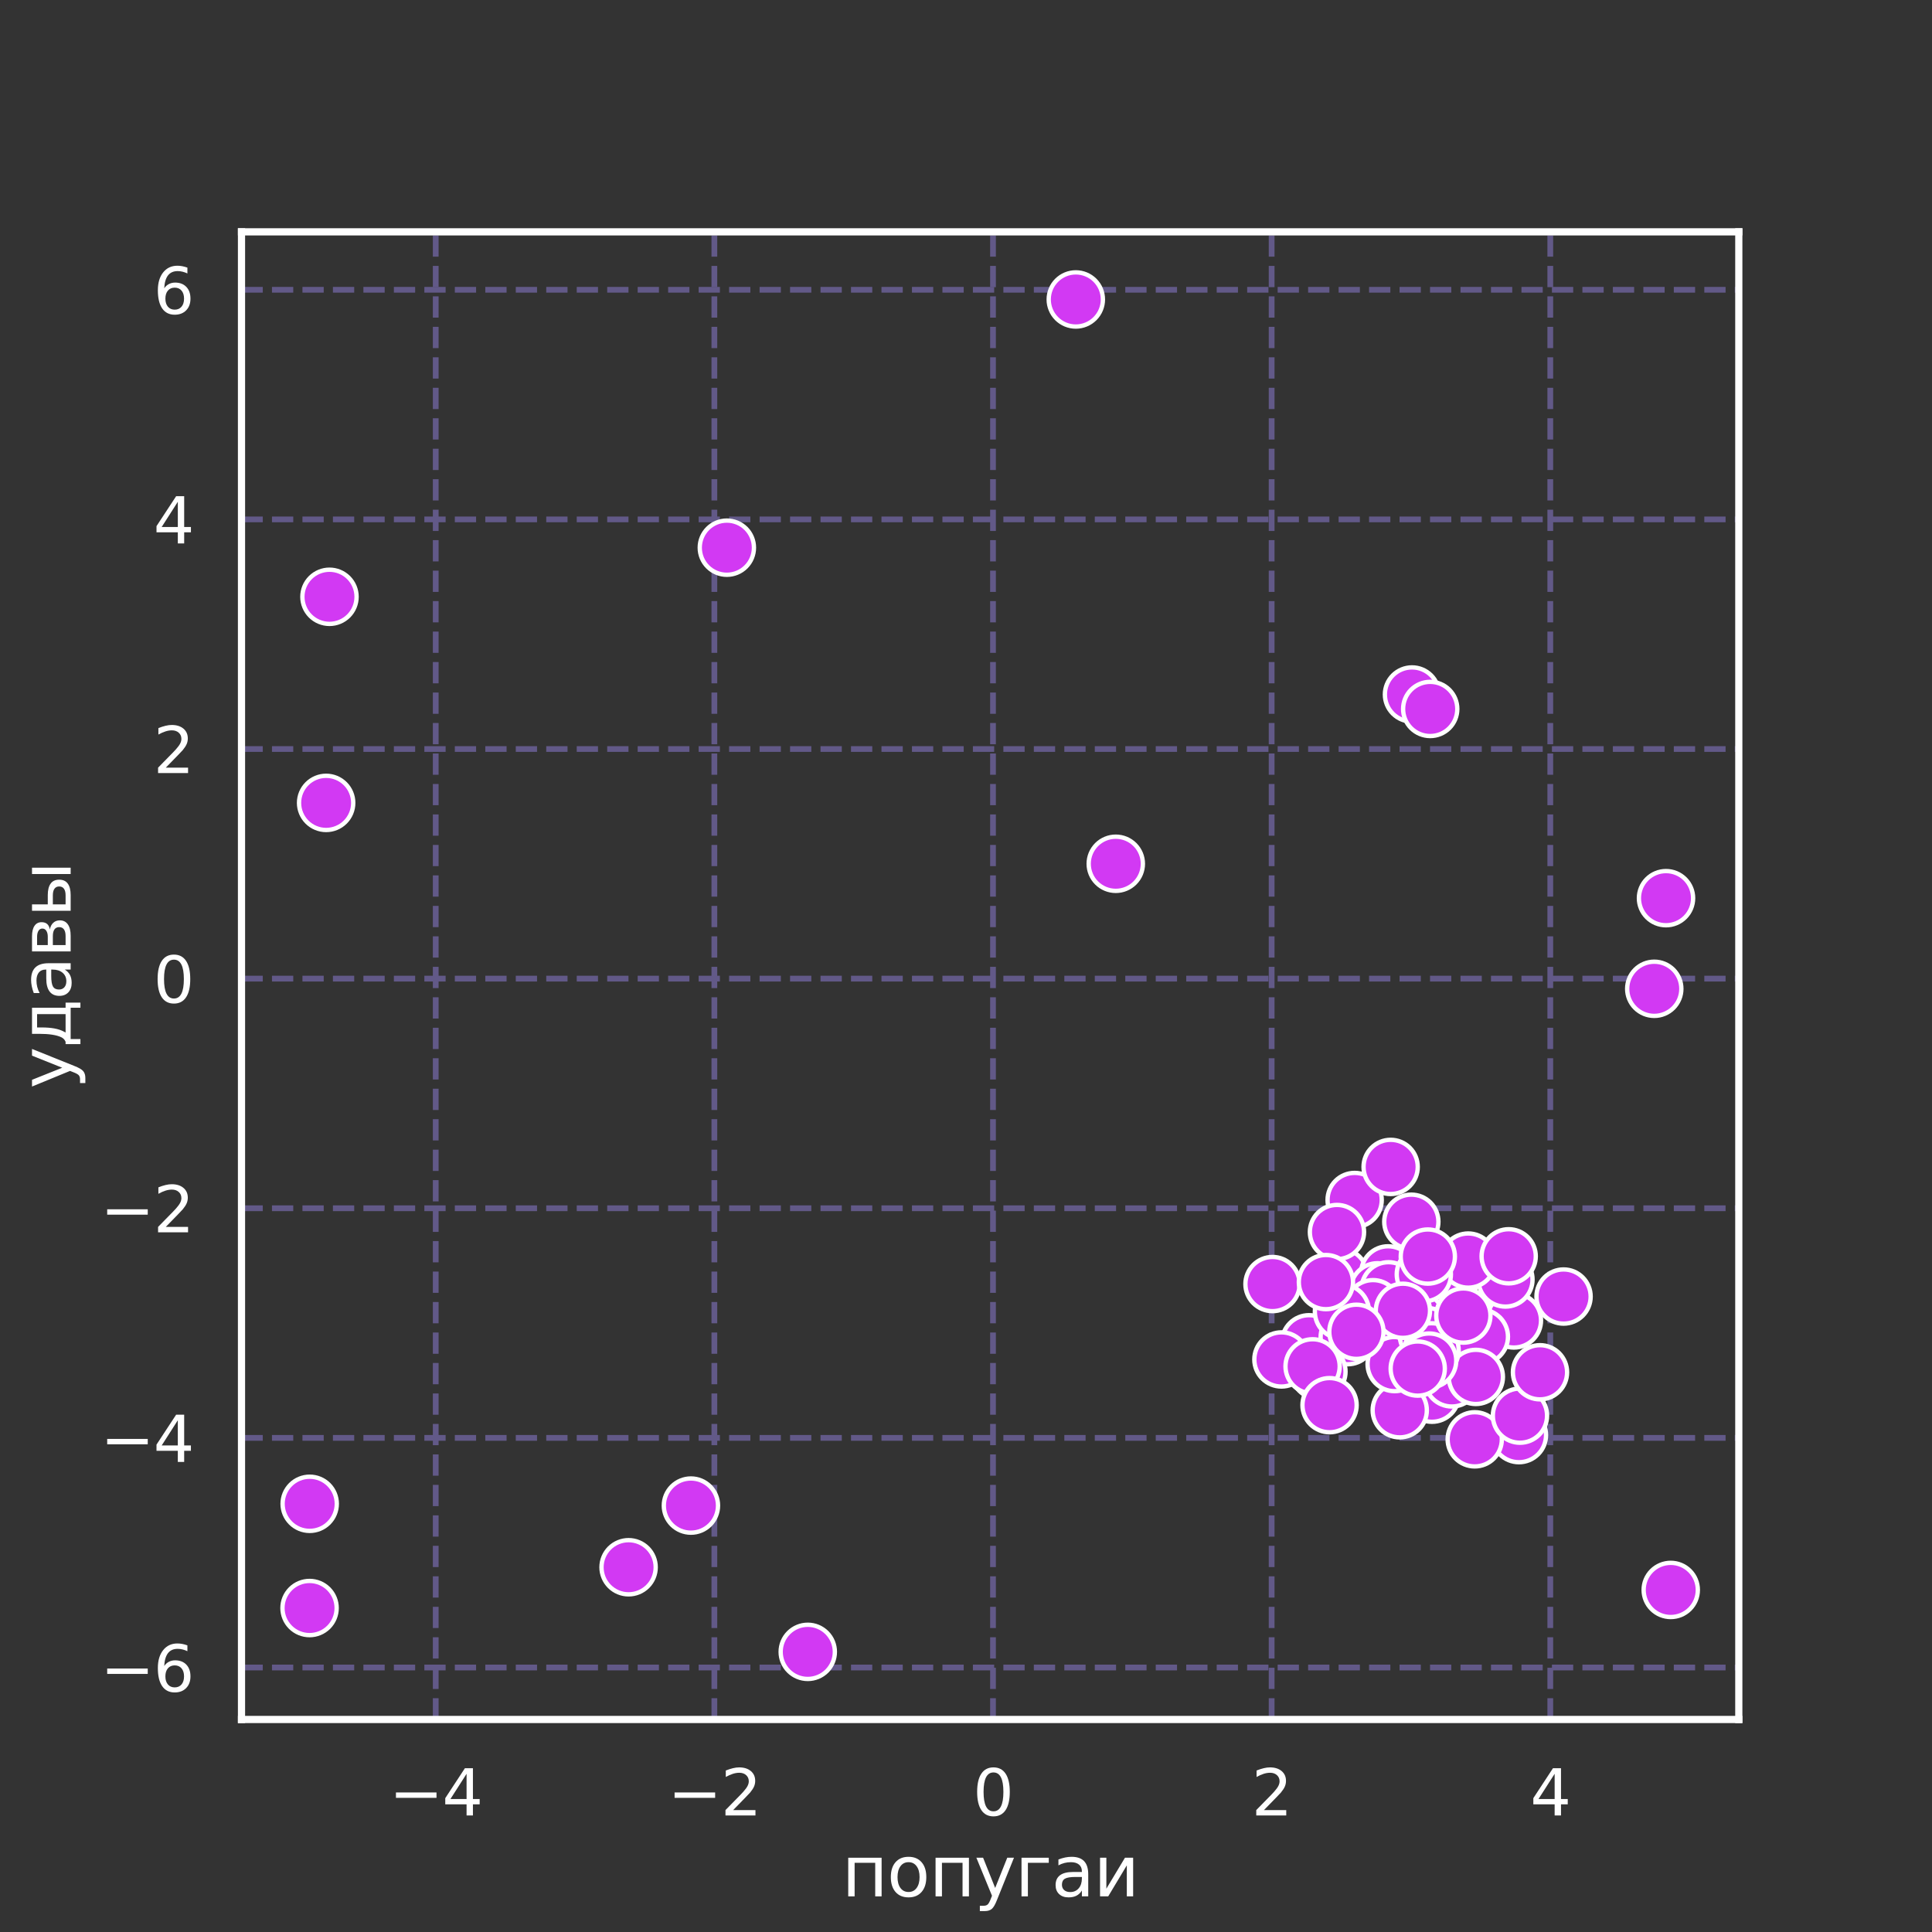 <?xml version="1.0" encoding="utf-8" standalone="no"?>
<!DOCTYPE svg PUBLIC "-//W3C//DTD SVG 1.1//EN"
  "http://www.w3.org/Graphics/SVG/1.1/DTD/svg11.dtd">
<svg xmlns:xlink="http://www.w3.org/1999/xlink" width="504pt" height="504pt" viewBox="0 0 504 504" xmlns="http://www.w3.org/2000/svg" version="1.1">
 <rect x="0" y="0" width="504" height="504" fill="#333333" stroke="none"/>
 <defs>
  <style type="text/css">*{stroke-linejoin: round; stroke-linecap: butt}</style>
 </defs>
 <g id="figure_1">
  <g id="patch_1">
   <path d="M 0 504 
L 504 504 
L 504 0 
L 0 0 
L 0 504 
z
" style="fill: none"/>
  </g>
  <g id="axes_1">
   <g id="patch_2">
    <path d="M 63 448.56 
L 453.6 448.56 
L 453.6 60.48 
L 63 60.48 
L 63 448.56 
z
" style="fill: none"/>
   </g>
   <g id="matplotlib.axis_1">
    <g id="xtick_1">
     <g id="line2d_1">
      <path d="M 113.666 448.56 
L 113.666 60.48 
" clip-path="url(#p4451fbe322)" style="fill: none; stroke-dasharray: 5.55,2.4; stroke-dashoffset: 0; stroke: #625988; stroke-width: 1.5"/>
     </g>
     <g id="text_1">
      <!-- −4 -->
      <g style="fill: #ffffff" transform="translate(101.503 473.597) scale(0.165 -0.165)">
       <defs>
        <path id="DejaVuSans-2212" d="M 678 2272 
L 4684 2272 
L 4684 1741 
L 678 1741 
L 678 2272 
z
" transform="scale(0.016)"/>
        <path id="DejaVuSans-34" d="M 2419 4116 
L 825 1625 
L 2419 1625 
L 2419 4116 
z
M 2253 4666 
L 3047 4666 
L 3047 1625 
L 3713 1625 
L 3713 1100 
L 3047 1100 
L 3047 0 
L 2419 0 
L 2419 1100 
L 313 1100 
L 313 1709 
L 2253 4666 
z
" transform="scale(0.016)"/>
       </defs>
       <use xlink:href="#DejaVuSans-2212"/>
       <use xlink:href="#DejaVuSans-34" transform="translate(83.789 0)"/>
      </g>
     </g>
    </g>
    <g id="xtick_2">
     <g id="line2d_2">
      <path d="M 186.355 448.56 
L 186.355 60.48 
" clip-path="url(#p4451fbe322)" style="fill: none; stroke-dasharray: 5.55,2.4; stroke-dashoffset: 0; stroke: #625988; stroke-width: 1.5"/>
     </g>
     <g id="text_2">
      <!-- −2 -->
      <g style="fill: #ffffff" transform="translate(174.192 473.597) scale(0.165 -0.165)">
       <defs>
        <path id="DejaVuSans-32" d="M 1228 531 
L 3431 531 
L 3431 0 
L 469 0 
L 469 531 
Q 828 903 1448 1529 
Q 2069 2156 2228 2338 
Q 2531 2678 2651 2914 
Q 2772 3150 2772 3378 
Q 2772 3750 2511 3984 
Q 2250 4219 1831 4219 
Q 1534 4219 1204 4116 
Q 875 4013 500 3803 
L 500 4441 
Q 881 4594 1212 4672 
Q 1544 4750 1819 4750 
Q 2544 4750 2975 4387 
Q 3406 4025 3406 3419 
Q 3406 3131 3298 2873 
Q 3191 2616 2906 2266 
Q 2828 2175 2409 1742 
Q 1991 1309 1228 531 
z
" transform="scale(0.016)"/>
       </defs>
       <use xlink:href="#DejaVuSans-2212"/>
       <use xlink:href="#DejaVuSans-32" transform="translate(83.789 0)"/>
      </g>
     </g>
    </g>
    <g id="xtick_3">
     <g id="line2d_3">
      <path d="M 259.044 448.56 
L 259.044 60.48 
" clip-path="url(#p4451fbe322)" style="fill: none; stroke-dasharray: 5.55,2.4; stroke-dashoffset: 0; stroke: #625988; stroke-width: 1.5"/>
     </g>
     <g id="text_3">
      <!-- 0 -->
      <g style="fill: #ffffff" transform="translate(253.795 473.597) scale(0.165 -0.165)">
       <defs>
        <path id="DejaVuSans-30" d="M 2034 4250 
Q 1547 4250 1301 3770 
Q 1056 3291 1056 2328 
Q 1056 1369 1301 889 
Q 1547 409 2034 409 
Q 2525 409 2770 889 
Q 3016 1369 3016 2328 
Q 3016 3291 2770 3770 
Q 2525 4250 2034 4250 
z
M 2034 4750 
Q 2819 4750 3233 4129 
Q 3647 3509 3647 2328 
Q 3647 1150 3233 529 
Q 2819 -91 2034 -91 
Q 1250 -91 836 529 
Q 422 1150 422 2328 
Q 422 3509 836 4129 
Q 1250 4750 2034 4750 
z
" transform="scale(0.016)"/>
       </defs>
       <use xlink:href="#DejaVuSans-30"/>
      </g>
     </g>
    </g>
    <g id="xtick_4">
     <g id="line2d_4">
      <path d="M 331.733 448.56 
L 331.733 60.48 
" clip-path="url(#p4451fbe322)" style="fill: none; stroke-dasharray: 5.55,2.4; stroke-dashoffset: 0; stroke: #625988; stroke-width: 1.5"/>
     </g>
     <g id="text_4">
      <!-- 2 -->
      <g style="fill: #ffffff" transform="translate(326.484 473.597) scale(0.165 -0.165)">
       <use xlink:href="#DejaVuSans-32"/>
      </g>
     </g>
    </g>
    <g id="xtick_5">
     <g id="line2d_5">
      <path d="M 404.422 448.56 
L 404.422 60.48 
" clip-path="url(#p4451fbe322)" style="fill: none; stroke-dasharray: 5.55,2.4; stroke-dashoffset: 0; stroke: #625988; stroke-width: 1.5"/>
     </g>
     <g id="text_5">
      <!-- 4 -->
      <g style="fill: #ffffff" transform="translate(399.173 473.597) scale(0.165 -0.165)">
       <use xlink:href="#DejaVuSans-34"/>
      </g>
     </g>
    </g>
    <g id="text_6">
     <!-- попугаи -->
     <g style="fill: #ffffff" transform="translate(219.606 494.706) scale(0.18 -0.18)">
      <defs>
       <path id="DejaVuSans-43f" d="M 3603 3500 
L 3603 0 
L 3025 0 
L 3025 3041 
L 1159 3041 
L 1159 0 
L 581 0 
L 581 3500 
L 3603 3500 
z
" transform="scale(0.016)"/>
       <path id="DejaVuSans-43e" d="M 1959 3097 
Q 1497 3097 1228 2736 
Q 959 2375 959 1747 
Q 959 1119 1226 758 
Q 1494 397 1959 397 
Q 2419 397 2687 759 
Q 2956 1122 2956 1747 
Q 2956 2369 2687 2733 
Q 2419 3097 1959 3097 
z
M 1959 3584 
Q 2709 3584 3137 3096 
Q 3566 2609 3566 1747 
Q 3566 888 3137 398 
Q 2709 -91 1959 -91 
Q 1206 -91 779 398 
Q 353 888 353 1747 
Q 353 2609 779 3096 
Q 1206 3584 1959 3584 
z
" transform="scale(0.016)"/>
       <path id="DejaVuSans-443" d="M 2059 -325 
Q 1816 -950 1584 -1140 
Q 1353 -1331 966 -1331 
L 506 -1331 
L 506 -850 
L 844 -850 
Q 1081 -850 1212 -737 
Q 1344 -625 1503 -206 
L 1606 56 
L 191 3500 
L 800 3500 
L 1894 763 
L 2988 3500 
L 3597 3500 
L 2059 -325 
z
" transform="scale(0.016)"/>
       <path id="DejaVuSans-433" d="M 581 0 
L 581 3500 
L 3050 3500 
L 3050 3041 
L 1159 3041 
L 1159 0 
L 581 0 
z
" transform="scale(0.016)"/>
       <path id="DejaVuSans-430" d="M 2194 1759 
Q 1497 1759 1228 1600 
Q 959 1441 959 1056 
Q 959 750 1161 570 
Q 1363 391 1709 391 
Q 2188 391 2477 730 
Q 2766 1069 2766 1631 
L 2766 1759 
L 2194 1759 
z
M 3341 1997 
L 3341 0 
L 2766 0 
L 2766 531 
Q 2569 213 2275 61 
Q 1981 -91 1556 -91 
Q 1019 -91 701 211 
Q 384 513 384 1019 
Q 384 1609 779 1909 
Q 1175 2209 1959 2209 
L 2766 2209 
L 2766 2266 
Q 2766 2663 2505 2880 
Q 2244 3097 1772 3097 
Q 1472 3097 1187 3025 
Q 903 2953 641 2809 
L 641 3341 
Q 956 3463 1253 3523 
Q 1550 3584 1831 3584 
Q 2591 3584 2966 3190 
Q 3341 2797 3341 1997 
z
" transform="scale(0.016)"/>
       <path id="DejaVuSans-438" d="M 3578 3500 
L 3578 0 
L 3006 0 
L 3006 2809 
L 1319 0 
L 581 0 
L 581 3500 
L 1153 3500 
L 1153 697 
L 2838 3500 
L 3578 3500 
z
" transform="scale(0.016)"/>
      </defs>
      <use xlink:href="#DejaVuSans-43f"/>
      <use xlink:href="#DejaVuSans-43e" transform="translate(65.381 0)"/>
      <use xlink:href="#DejaVuSans-43f" transform="translate(126.562 0)"/>
      <use xlink:href="#DejaVuSans-443" transform="translate(191.943 0)"/>
      <use xlink:href="#DejaVuSans-433" transform="translate(251.123 0)"/>
      <use xlink:href="#DejaVuSans-430" transform="translate(303.662 0)"/>
      <use xlink:href="#DejaVuSans-438" transform="translate(364.941 0)"/>
     </g>
    </g>
   </g>
   <g id="matplotlib.axis_2">
    <g id="ytick_1">
     <g id="line2d_6">
      <path d="M 63 435.001 
L 453.6 435.001 
" clip-path="url(#p4451fbe322)" style="fill: none; stroke-dasharray: 5.55,2.4; stroke-dashoffset: 0; stroke: #625988; stroke-width: 1.5"/>
     </g>
     <g id="text_7">
      <!-- −6 -->
      <g style="fill: #ffffff" transform="translate(26.175 441.269) scale(0.165 -0.165)">
       <defs>
        <path id="DejaVuSans-36" d="M 2113 2584 
Q 1688 2584 1439 2293 
Q 1191 2003 1191 1497 
Q 1191 994 1439 701 
Q 1688 409 2113 409 
Q 2538 409 2786 701 
Q 3034 994 3034 1497 
Q 3034 2003 2786 2293 
Q 2538 2584 2113 2584 
z
M 3366 4563 
L 3366 3988 
Q 3128 4100 2886 4159 
Q 2644 4219 2406 4219 
Q 1781 4219 1451 3797 
Q 1122 3375 1075 2522 
Q 1259 2794 1537 2939 
Q 1816 3084 2150 3084 
Q 2853 3084 3261 2657 
Q 3669 2231 3669 1497 
Q 3669 778 3244 343 
Q 2819 -91 2113 -91 
Q 1303 -91 875 529 
Q 447 1150 447 2328 
Q 447 3434 972 4092 
Q 1497 4750 2381 4750 
Q 2619 4750 2861 4703 
Q 3103 4656 3366 4563 
z
" transform="scale(0.016)"/>
       </defs>
       <use xlink:href="#DejaVuSans-2212"/>
       <use xlink:href="#DejaVuSans-36" transform="translate(83.789 0)"/>
      </g>
     </g>
    </g>
    <g id="ytick_2">
     <g id="line2d_7">
      <path d="M 63 375.099 
L 453.6 375.099 
" clip-path="url(#p4451fbe322)" style="fill: none; stroke-dasharray: 5.55,2.4; stroke-dashoffset: 0; stroke: #625988; stroke-width: 1.5"/>
     </g>
     <g id="text_8">
      <!-- −4 -->
      <g style="fill: #ffffff" transform="translate(26.175 381.368) scale(0.165 -0.165)">
       <use xlink:href="#DejaVuSans-2212"/>
       <use xlink:href="#DejaVuSans-34" transform="translate(83.789 0)"/>
      </g>
     </g>
    </g>
    <g id="ytick_3">
     <g id="line2d_8">
      <path d="M 63 315.198 
L 453.6 315.198 
" clip-path="url(#p4451fbe322)" style="fill: none; stroke-dasharray: 5.55,2.4; stroke-dashoffset: 0; stroke: #625988; stroke-width: 1.5"/>
     </g>
     <g id="text_9">
      <!-- −2 -->
      <g style="fill: #ffffff" transform="translate(26.175 321.466) scale(0.165 -0.165)">
       <use xlink:href="#DejaVuSans-2212"/>
       <use xlink:href="#DejaVuSans-32" transform="translate(83.789 0)"/>
      </g>
     </g>
    </g>
    <g id="ytick_4">
     <g id="line2d_9">
      <path d="M 63 255.296 
L 453.6 255.296 
" clip-path="url(#p4451fbe322)" style="fill: none; stroke-dasharray: 5.55,2.4; stroke-dashoffset: 0; stroke: #625988; stroke-width: 1.5"/>
     </g>
     <g id="text_10">
      <!-- 0 -->
      <g style="fill: #ffffff" transform="translate(40.002 261.565) scale(0.165 -0.165)">
       <use xlink:href="#DejaVuSans-30"/>
      </g>
     </g>
    </g>
    <g id="ytick_5">
     <g id="line2d_10">
      <path d="M 63 195.395 
L 453.6 195.395 
" clip-path="url(#p4451fbe322)" style="fill: none; stroke-dasharray: 5.55,2.4; stroke-dashoffset: 0; stroke: #625988; stroke-width: 1.5"/>
     </g>
     <g id="text_11">
      <!-- 2 -->
      <g style="fill: #ffffff" transform="translate(40.002 201.663) scale(0.165 -0.165)">
       <use xlink:href="#DejaVuSans-32"/>
      </g>
     </g>
    </g>
    <g id="ytick_6">
     <g id="line2d_11">
      <path d="M 63 135.493 
L 453.6 135.493 
" clip-path="url(#p4451fbe322)" style="fill: none; stroke-dasharray: 5.55,2.4; stroke-dashoffset: 0; stroke: #625988; stroke-width: 1.5"/>
     </g>
     <g id="text_12">
      <!-- 4 -->
      <g style="fill: #ffffff" transform="translate(40.002 141.762) scale(0.165 -0.165)">
       <use xlink:href="#DejaVuSans-34"/>
      </g>
     </g>
    </g>
    <g id="ytick_7">
     <g id="line2d_12">
      <path d="M 63 75.591 
L 453.6 75.591 
" clip-path="url(#p4451fbe322)" style="fill: none; stroke-dasharray: 5.55,2.4; stroke-dashoffset: 0; stroke: #625988; stroke-width: 1.5"/>
     </g>
     <g id="text_13">
      <!-- 6 -->
      <g style="fill: #ffffff" transform="translate(40.002 81.86) scale(0.165 -0.165)">
       <use xlink:href="#DejaVuSans-36"/>
      </g>
     </g>
    </g>
    <g id="text_14">
     <!-- удавы -->
     <g style="fill: #ffffff" transform="translate(18.432 283.995) rotate(-90) scale(0.18 -0.18)">
      <defs>
       <path id="DejaVuSans-434" d="M 1384 459 
L 3053 459 
L 3053 3041 
L 1844 3041 
L 1844 2603 
Q 1844 1316 1475 628 
L 1384 459 
z
M 550 459 
Q 834 584 959 850 
Q 1266 1509 1266 2838 
L 1266 3500 
L 3631 3500 
L 3631 459 
L 4091 459 
L 4091 -884 
L 3631 -884 
L 3631 0 
L 794 0 
L 794 -884 
L 334 -884 
L 334 459 
L 550 459 
z
" transform="scale(0.016)"/>
       <path id="DejaVuSans-432" d="M 1156 1613 
L 1156 459 
L 1975 459 
Q 2369 459 2575 607 
Q 2781 756 2781 1038 
Q 2781 1319 2575 1466 
Q 2369 1613 1975 1613 
L 1156 1613 
z
M 1156 3041 
L 1156 2072 
L 1913 2072 
Q 2238 2072 2444 2201 
Q 2650 2331 2650 2563 
Q 2650 2794 2444 2917 
Q 2238 3041 1913 3041 
L 1156 3041 
z
M 581 3500 
L 1950 3500 
Q 2566 3500 2897 3275 
Q 3228 3050 3228 2634 
Q 3228 2313 3059 2123 
Q 2891 1934 2559 1888 
Q 2956 1813 3175 1575 
Q 3394 1338 3394 981 
Q 3394 513 3033 256 
Q 2672 0 2003 0 
L 581 0 
L 581 3500 
z
" transform="scale(0.016)"/>
       <path id="DejaVuSans-44b" d="M 3907 3500 
L 4482 3500 
L 4482 0 
L 3907 0 
L 3907 3500 
z
M 4195 3584 
L 4195 3584 
z
M 2781 1038 
Q 2781 1319 2576 1466 
Q 2372 1613 1978 1613 
L 1159 1613 
L 1159 459 
L 1978 459 
Q 2372 459 2576 607 
Q 2781 756 2781 1038 
z
M 581 3500 
L 1159 3500 
L 1159 2072 
L 2003 2072 
Q 2672 2072 3033 1817 
Q 3394 1563 3394 1038 
Q 3394 513 3033 256 
Q 2672 0 2003 0 
L 581 0 
L 581 3500 
z
" transform="scale(0.016)"/>
      </defs>
      <use xlink:href="#DejaVuSans-443"/>
      <use xlink:href="#DejaVuSans-434" transform="translate(59.18 0)"/>
      <use xlink:href="#DejaVuSans-430" transform="translate(128.32 0)"/>
      <use xlink:href="#DejaVuSans-432" transform="translate(189.6 0)"/>
      <use xlink:href="#DejaVuSans-44b" transform="translate(248.535 0)"/>
     </g>
    </g>
   </g>
   <g id="PathCollection_1">
    <defs>
     <path id="m42c8974e1d" d="M 0 7.071 
C 1.875 7.071 3.674 6.326 5 5 
C 6.326 3.674 7.071 1.875 7.071 0 
C 7.071 -1.875 6.326 -3.674 5 -5 
C 3.674 -6.326 1.875 -7.071 0 -7.071 
C -1.875 -7.071 -3.674 -6.326 -5 -5 
C -6.326 -3.674 -7.071 -1.875 -7.071 0 
C -7.071 1.875 -6.326 3.674 -5 5 
C -3.674 6.326 -1.875 7.071 0 7.071 
z
" style="stroke: #ffffff; stroke-width: 1.131"/>
    </defs>
    <g clip-path="url(#p4451fbe322)">
     <use xlink:href="#m42c8974e1d" x="341.482" y="350.158" style="fill: #d239f3; stroke: #ffffff; stroke-width: 1.131"/>
     <use xlink:href="#m42c8974e1d" x="357.86" y="338.967" style="fill: #d239f3; stroke: #ffffff; stroke-width: 1.131"/>
     <use xlink:href="#m42c8974e1d" x="357.143" y="335.779" style="fill: #d239f3; stroke: #ffffff; stroke-width: 1.131"/>
     <use xlink:href="#m42c8974e1d" x="189.613" y="142.873" style="fill: #d239f3; stroke: #ffffff; stroke-width: 1.131"/>
     <use xlink:href="#m42c8974e1d" x="369.889" y="344.103" style="fill: #d239f3; stroke: #ffffff; stroke-width: 1.131"/>
     <use xlink:href="#m42c8974e1d" x="373.558" y="363.834" style="fill: #d239f3; stroke: #ffffff; stroke-width: 1.131"/>
     <use xlink:href="#m42c8974e1d" x="356.355" y="343.922" style="fill: #d239f3; stroke: #ffffff; stroke-width: 1.131"/>
     <use xlink:href="#m42c8974e1d" x="210.721" y="430.92" style="fill: #d239f3; stroke: #ffffff; stroke-width: 1.131"/>
     <use xlink:href="#m42c8974e1d" x="180.24" y="392.761" style="fill: #d239f3; stroke: #ffffff; stroke-width: 1.131"/>
     <use xlink:href="#m42c8974e1d" x="354.997" y="339.378" style="fill: #d239f3; stroke: #ffffff; stroke-width: 1.131"/>
     <use xlink:href="#m42c8974e1d" x="366.769" y="356.722" style="fill: #d239f3; stroke: #ffffff; stroke-width: 1.131"/>
     <use xlink:href="#m42c8974e1d" x="334.285" y="354.638" style="fill: #d239f3; stroke: #ffffff; stroke-width: 1.131"/>
     <use xlink:href="#m42c8974e1d" x="434.612" y="234.305" style="fill: #d239f3; stroke: #ffffff; stroke-width: 1.131"/>
     <use xlink:href="#m42c8974e1d" x="369.745" y="355.86" style="fill: #d239f3; stroke: #ffffff; stroke-width: 1.131"/>
     <use xlink:href="#m42c8974e1d" x="80.755" y="419.489" style="fill: #d239f3; stroke: #ffffff; stroke-width: 1.131"/>
     <use xlink:href="#m42c8974e1d" x="291.073" y="225.333" style="fill: #d239f3; stroke: #ffffff; stroke-width: 1.131"/>
     <use xlink:href="#m42c8974e1d" x="352.827" y="337.435" style="fill: #d239f3; stroke: #ffffff; stroke-width: 1.131"/>
     <use xlink:href="#m42c8974e1d" x="368.346" y="181.171" style="fill: #d239f3; stroke: #ffffff; stroke-width: 1.131"/>
     <use xlink:href="#m42c8974e1d" x="394.935" y="344.466" style="fill: #d239f3; stroke: #ffffff; stroke-width: 1.131"/>
     <use xlink:href="#m42c8974e1d" x="374.65" y="352.417" style="fill: #d239f3; stroke: #ffffff; stroke-width: 1.131"/>
     <use xlink:href="#m42c8974e1d" x="378.742" y="359.847" style="fill: #d239f3; stroke: #ffffff; stroke-width: 1.131"/>
     <use xlink:href="#m42c8974e1d" x="349.672" y="332.838" style="fill: #d239f3; stroke: #ffffff; stroke-width: 1.131"/>
     <use xlink:href="#m42c8974e1d" x="377.563" y="332.975" style="fill: #d239f3; stroke: #ffffff; stroke-width: 1.131"/>
     <use xlink:href="#m42c8974e1d" x="362.123" y="332.183" style="fill: #d239f3; stroke: #ffffff; stroke-width: 1.131"/>
     <use xlink:href="#m42c8974e1d" x="392.724" y="333.782" style="fill: #d239f3; stroke: #ffffff; stroke-width: 1.131"/>
     <use xlink:href="#m42c8974e1d" x="359.37" y="336.599" style="fill: #d239f3; stroke: #ffffff; stroke-width: 1.131"/>
     <use xlink:href="#m42c8974e1d" x="353.386" y="313.042" style="fill: #d239f3; stroke: #ffffff; stroke-width: 1.131"/>
     <use xlink:href="#m42c8974e1d" x="386.314" y="348.695" style="fill: #d239f3; stroke: #ffffff; stroke-width: 1.131"/>
     <use xlink:href="#m42c8974e1d" x="407.884" y="338.228" style="fill: #d239f3; stroke: #ffffff; stroke-width: 1.131"/>
     <use xlink:href="#m42c8974e1d" x="348.773" y="321.397" style="fill: #d239f3; stroke: #ffffff; stroke-width: 1.131"/>
     <use xlink:href="#m42c8974e1d" x="377.937" y="335.316" style="fill: #d239f3; stroke: #ffffff; stroke-width: 1.131"/>
     <use xlink:href="#m42c8974e1d" x="351.577" y="348.823" style="fill: #d239f3; stroke: #ffffff; stroke-width: 1.131"/>
     <use xlink:href="#m42c8974e1d" x="385.001" y="359.193" style="fill: #d239f3; stroke: #ffffff; stroke-width: 1.131"/>
     <use xlink:href="#m42c8974e1d" x="383.014" y="328.841" style="fill: #d239f3; stroke: #ffffff; stroke-width: 1.131"/>
     <use xlink:href="#m42c8974e1d" x="163.982" y="408.849" style="fill: #d239f3; stroke: #ffffff; stroke-width: 1.131"/>
     <use xlink:href="#m42c8974e1d" x="365.147" y="367.901" style="fill: #d239f3; stroke: #ffffff; stroke-width: 1.131"/>
     <use xlink:href="#m42c8974e1d" x="396.244" y="374.382" style="fill: #d239f3; stroke: #ffffff; stroke-width: 1.131"/>
     <use xlink:href="#m42c8974e1d" x="362.225" y="336.338" style="fill: #d239f3; stroke: #ffffff; stroke-width: 1.131"/>
     <use xlink:href="#m42c8974e1d" x="85.952" y="155.687" style="fill: #d239f3; stroke: #ffffff; stroke-width: 1.131"/>
     <use xlink:href="#m42c8974e1d" x="369.66" y="344.186" style="fill: #d239f3; stroke: #ffffff; stroke-width: 1.131"/>
     <use xlink:href="#m42c8974e1d" x="331.959" y="334.971" style="fill: #d239f3; stroke: #ffffff; stroke-width: 1.131"/>
     <use xlink:href="#m42c8974e1d" x="85.08" y="209.451" style="fill: #d239f3; stroke: #ffffff; stroke-width: 1.131"/>
     <use xlink:href="#m42c8974e1d" x="343.942" y="357.829" style="fill: #d239f3; stroke: #ffffff; stroke-width: 1.131"/>
     <use xlink:href="#m42c8974e1d" x="358.185" y="341.005" style="fill: #d239f3; stroke: #ffffff; stroke-width: 1.131"/>
     <use xlink:href="#m42c8974e1d" x="393.57" y="327.73" style="fill: #d239f3; stroke: #ffffff; stroke-width: 1.131"/>
     <use xlink:href="#m42c8974e1d" x="373.098" y="184.942" style="fill: #d239f3; stroke: #ffffff; stroke-width: 1.131"/>
     <use xlink:href="#m42c8974e1d" x="362.777" y="304.413" style="fill: #d239f3; stroke: #ffffff; stroke-width: 1.131"/>
     <use xlink:href="#m42c8974e1d" x="342.413" y="356.436" style="fill: #d239f3; stroke: #ffffff; stroke-width: 1.131"/>
     <use xlink:href="#m42c8974e1d" x="371.433" y="332.425" style="fill: #d239f3; stroke: #ffffff; stroke-width: 1.131"/>
     <use xlink:href="#m42c8974e1d" x="384.713" y="375.476" style="fill: #d239f3; stroke: #ffffff; stroke-width: 1.131"/>
     <use xlink:href="#m42c8974e1d" x="364.582" y="348.931" style="fill: #d239f3; stroke: #ffffff; stroke-width: 1.131"/>
     <use xlink:href="#m42c8974e1d" x="80.79" y="392.296" style="fill: #d239f3; stroke: #ffffff; stroke-width: 1.131"/>
     <use xlink:href="#m42c8974e1d" x="363.823" y="355.846" style="fill: #d239f3; stroke: #ffffff; stroke-width: 1.131"/>
     <use xlink:href="#m42c8974e1d" x="350.078" y="342.167" style="fill: #d239f3; stroke: #ffffff; stroke-width: 1.131"/>
     <use xlink:href="#m42c8974e1d" x="346.84" y="366.565" style="fill: #d239f3; stroke: #ffffff; stroke-width: 1.131"/>
     <use xlink:href="#m42c8974e1d" x="396.511" y="369.299" style="fill: #d239f3; stroke: #ffffff; stroke-width: 1.131"/>
     <use xlink:href="#m42c8974e1d" x="372.211" y="348.265" style="fill: #d239f3; stroke: #ffffff; stroke-width: 1.131"/>
     <use xlink:href="#m42c8974e1d" x="368.171" y="318.71" style="fill: #d239f3; stroke: #ffffff; stroke-width: 1.131"/>
     <use xlink:href="#m42c8974e1d" x="435.845" y="414.765" style="fill: #d239f3; stroke: #ffffff; stroke-width: 1.131"/>
     <use xlink:href="#m42c8974e1d" x="373.459" y="352.261" style="fill: #d239f3; stroke: #ffffff; stroke-width: 1.131"/>
     <use xlink:href="#m42c8974e1d" x="431.546" y="257.947" style="fill: #d239f3; stroke: #ffffff; stroke-width: 1.131"/>
     <use xlink:href="#m42c8974e1d" x="372.822" y="354.932" style="fill: #d239f3; stroke: #ffffff; stroke-width: 1.131"/>
     <use xlink:href="#m42c8974e1d" x="401.738" y="357.985" style="fill: #d239f3; stroke: #ffffff; stroke-width: 1.131"/>
     <use xlink:href="#m42c8974e1d" x="372.475" y="327.798" style="fill: #d239f3; stroke: #ffffff; stroke-width: 1.131"/>
     <use xlink:href="#m42c8974e1d" x="345.892" y="334.456" style="fill: #d239f3; stroke: #ffffff; stroke-width: 1.131"/>
     <use xlink:href="#m42c8974e1d" x="381.742" y="343.19" style="fill: #d239f3; stroke: #ffffff; stroke-width: 1.131"/>
     <use xlink:href="#m42c8974e1d" x="365.976" y="341.942" style="fill: #d239f3; stroke: #ffffff; stroke-width: 1.131"/>
     <use xlink:href="#m42c8974e1d" x="280.645" y="78.12" style="fill: #d239f3; stroke: #ffffff; stroke-width: 1.131"/>
     <use xlink:href="#m42c8974e1d" x="369.842" y="357.017" style="fill: #d239f3; stroke: #ffffff; stroke-width: 1.131"/>
     <use xlink:href="#m42c8974e1d" x="353.844" y="347.421" style="fill: #d239f3; stroke: #ffffff; stroke-width: 1.131"/>
    </g>
   </g>
   <g id="patch_3">
    <path d="M 63 448.56 
L 63 60.48 
" style="fill: none; stroke: #ffffff; stroke-width: 1.875; stroke-linejoin: miter; stroke-linecap: square"/>
   </g>
   <g id="patch_4">
    <path d="M 453.6 448.56 
L 453.6 60.48 
" style="fill: none; stroke: #ffffff; stroke-width: 1.875; stroke-linejoin: miter; stroke-linecap: square"/>
   </g>
   <g id="patch_5">
    <path d="M 63 448.56 
L 453.6 448.56 
" style="fill: none; stroke: #ffffff; stroke-width: 1.875; stroke-linejoin: miter; stroke-linecap: square"/>
   </g>
   <g id="patch_6">
    <path d="M 63 60.48 
L 453.6 60.48 
" style="fill: none; stroke: #ffffff; stroke-width: 1.875; stroke-linejoin: miter; stroke-linecap: square"/>
   </g>
  </g>
 </g>
 <defs>
  <clipPath id="p4451fbe322">
   <rect x="63" y="60.48" width="390.6" height="388.08"/>
  </clipPath>
 </defs>
</svg>
